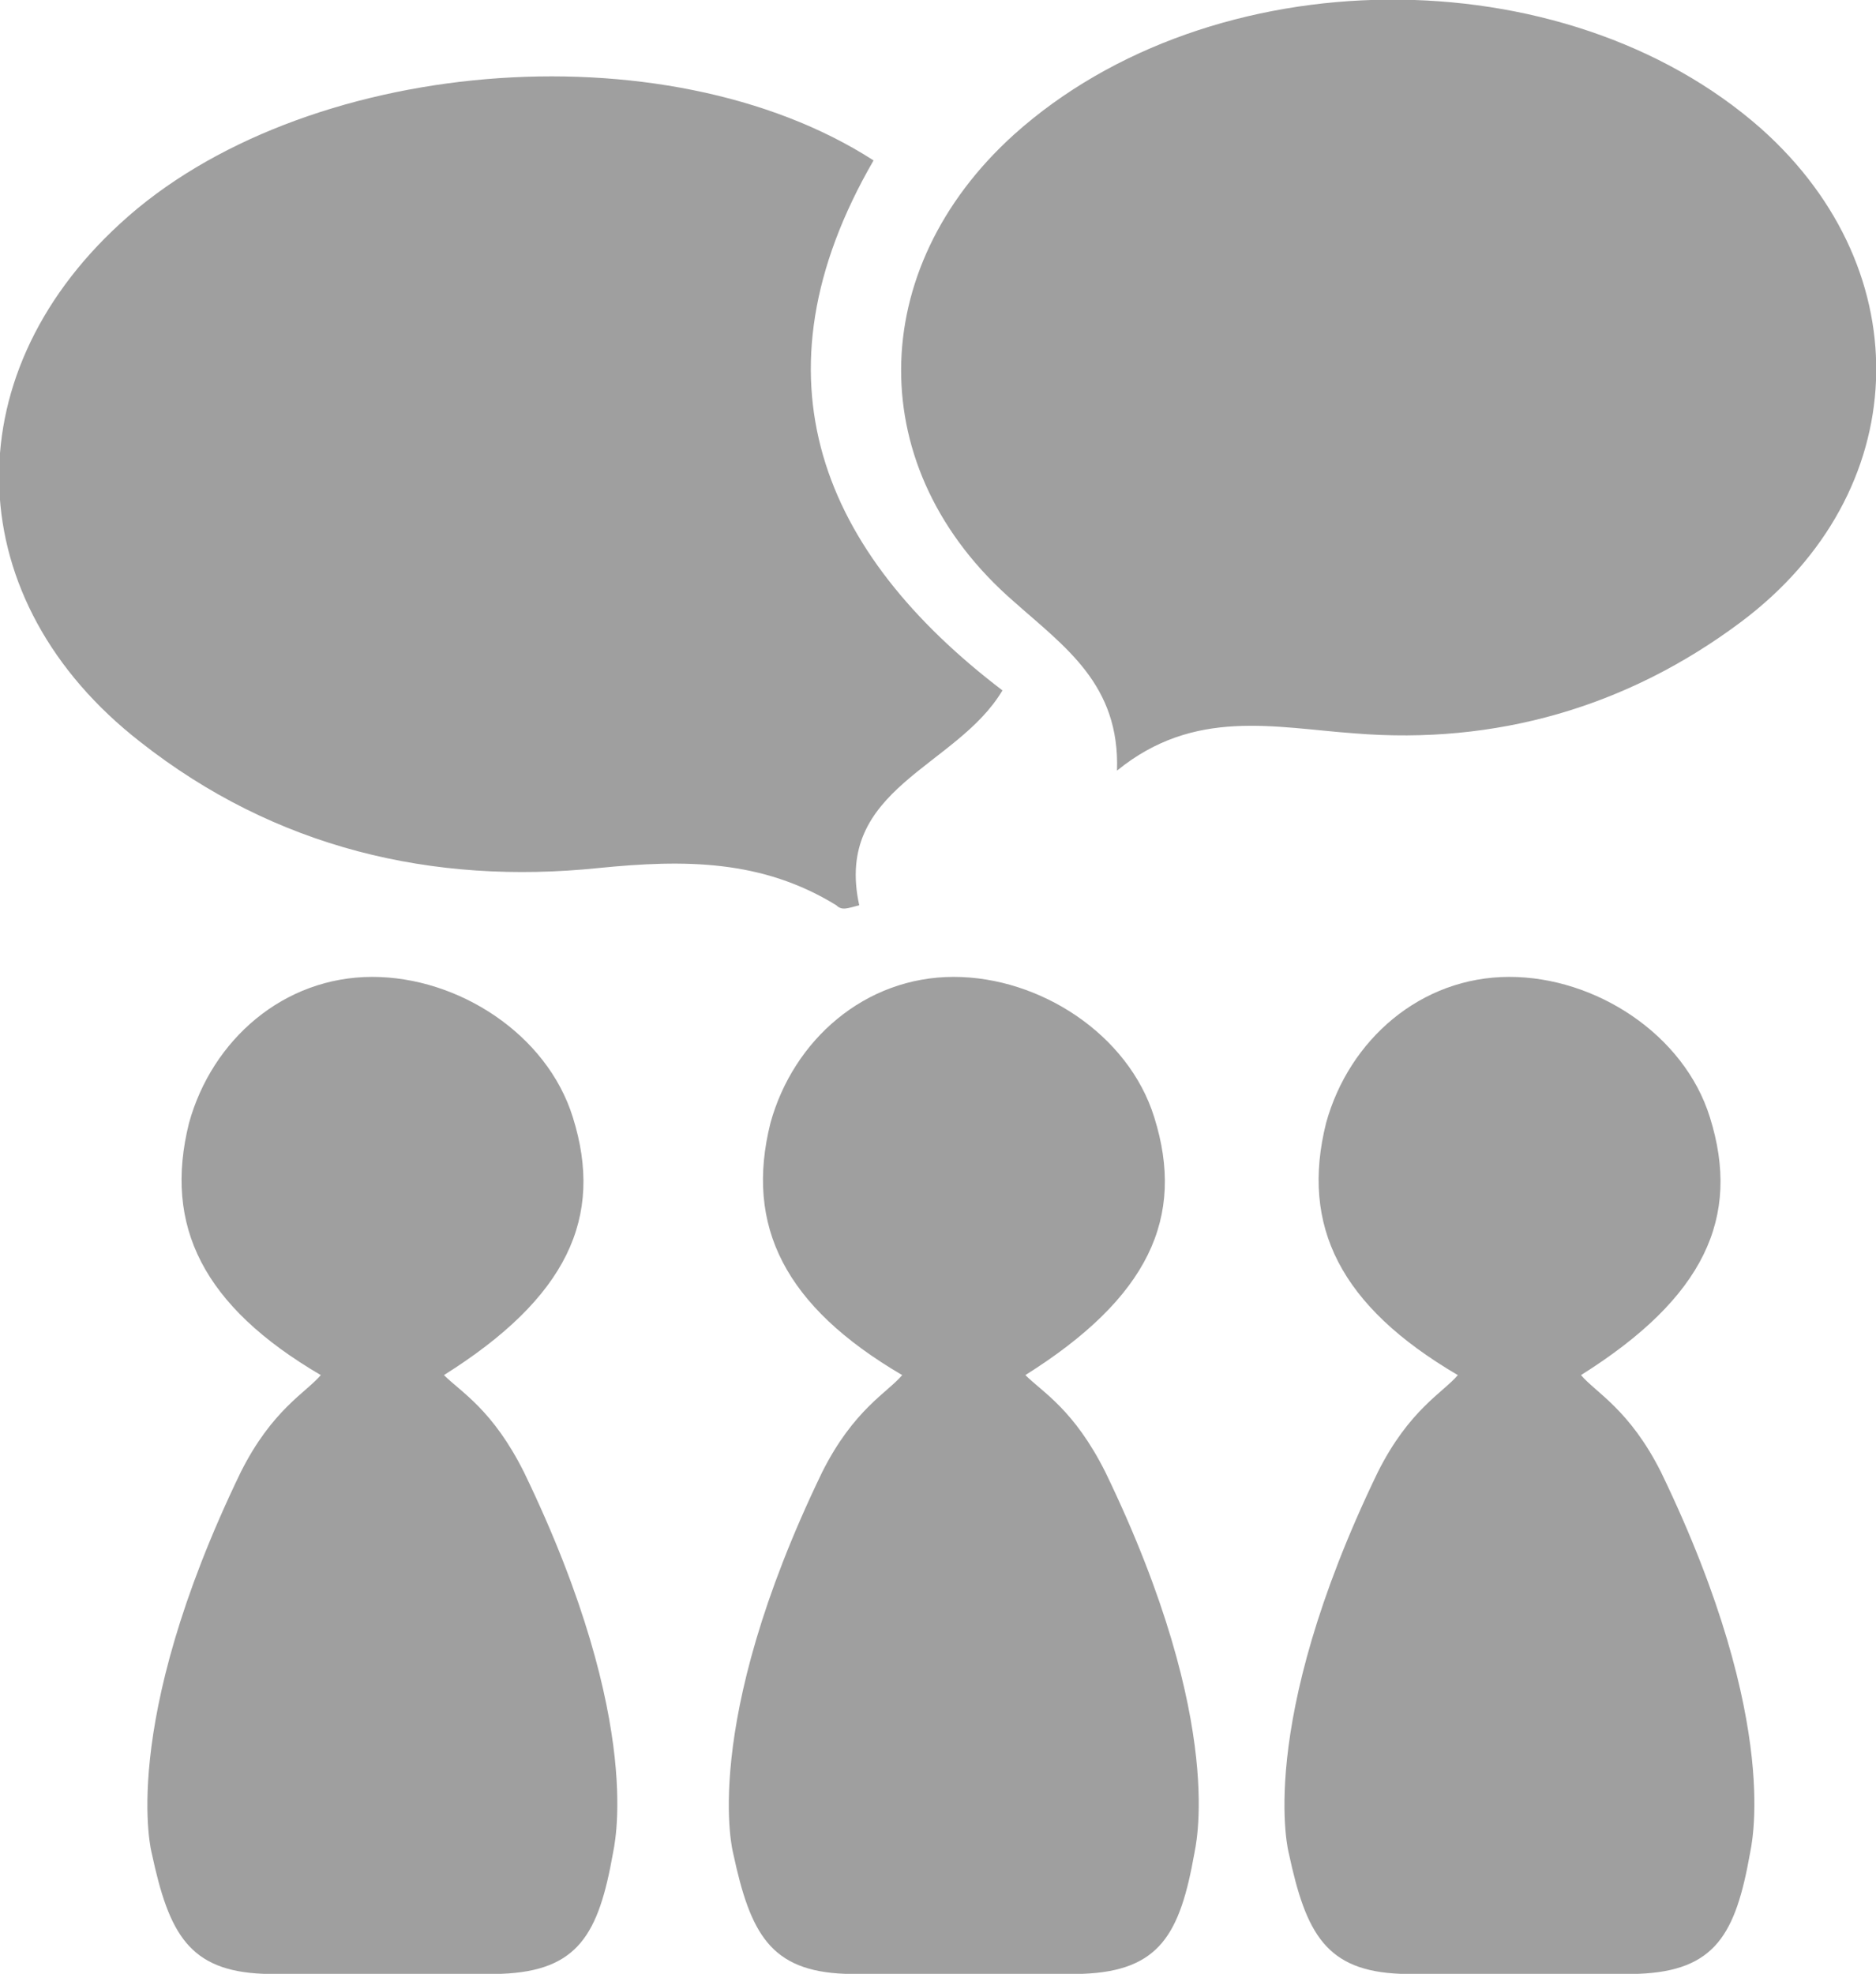 <?xml version="1.0" encoding="utf-8"?>
<!-- Generator: Adobe Illustrator 25.2.3, SVG Export Plug-In . SVG Version: 6.00 Build 0)  -->
<svg version="1.1" id="Ebene_1" xmlns="http://www.w3.org/2000/svg" xmlns:xlink="http://www.w3.org/1999/xlink" x="0px" y="0px"
	 viewBox="0 0 65.5 68.9" style="enable-background:new 0 0 65.5 68.9;" xml:space="preserve">
<style type="text/css">
	.st0{fill:#9F9F9F;}
</style>
<g>
	<g id="Ebene_2_3_">
		<g>
			<path class="st0" d="M35.8,48L35.8,48c4.3-2.7,5.6-5.5,4.5-9c-0.9-2.9-4-4.9-7-4.9c-3.1,0-5.6,2.2-6.4,5.1
				c-0.9,3.6,0.5,6.4,4.6,8.8c-0.5,0.6-1.7,1.2-2.8,3.4c-4.3,8.9-3.1,13.3-3.1,13.3c0.6,2.8,1.3,4.1,3.9,4.2h8.3
				c2.7-0.1,3.4-1.4,3.9-4.2c0-0.1,1.2-4.4-3.1-13.3C37.5,49.2,36.4,48.6,35.8,48z"/>
			<path class="st0" d="M55.2,48L55.2,48c4.3-2.7,5.6-5.5,4.5-9c-0.9-2.9-4-4.9-7-4.9c-3.1,0-5.6,2.2-6.4,5.1
				c-0.9,3.6,0.5,6.4,4.6,8.8c-0.5,0.6-1.7,1.2-2.8,3.4C43.8,60.3,45,64.7,45,64.7c0.6,2.8,1.3,4.1,3.9,4.2h8.3
				c2.7-0.1,3.4-1.4,3.9-4.2c0-0.1,1.2-4.4-3.1-13.3C56.9,49.2,55.7,48.6,55.2,48z"/>
			<path class="st0" d="M30,31.6c-0.9-4.1,3.4-4.8,5-7.5c-6.3-4.8-8.9-10.9-4.5-18.5C23.2,0.9,10.5,2,4.2,7.8
				C-1.7,13.2-1.4,21,4.9,25.9c4.7,3.7,10.2,5,16,4.4c3-0.3,5.7-0.3,8.3,1.3C29.4,31.8,29.6,31.7,30,31.6z"/>
			<path class="st0" d="M61.5,4.5c-6.9-6.1-19.2-6-26.1,0.2c-5.2,4.7-5.3,11.7,0,16.3c1.8,1.6,3.7,2.9,3.6,5.9
				c2.7-2.2,5.5-1.5,8.3-1.3c4.9,0.4,9.5-0.9,13.5-3.9C66.8,17.2,67.1,9.5,61.5,4.5z"/>
			<path class="st0" d="M15.5,48L15.5,48c4.3-2.7,5.6-5.5,4.5-9c-0.9-2.9-4-4.9-7-4.9c-3.1,0-5.6,2.2-6.4,5.1
				c-0.9,3.6,0.5,6.4,4.6,8.8c-0.5,0.6-1.7,1.2-2.8,3.4c-4.3,8.9-3.1,13.3-3.1,13.3c0.6,2.8,1.3,4.1,3.9,4.2h8.3
				c2.7-0.1,3.4-1.4,3.9-4.2c0-0.1,1.2-4.4-3.1-13.3C17.2,49.2,16.1,48.6,15.5,48z"/>
		</g>
	</g>
</g>
</svg>
